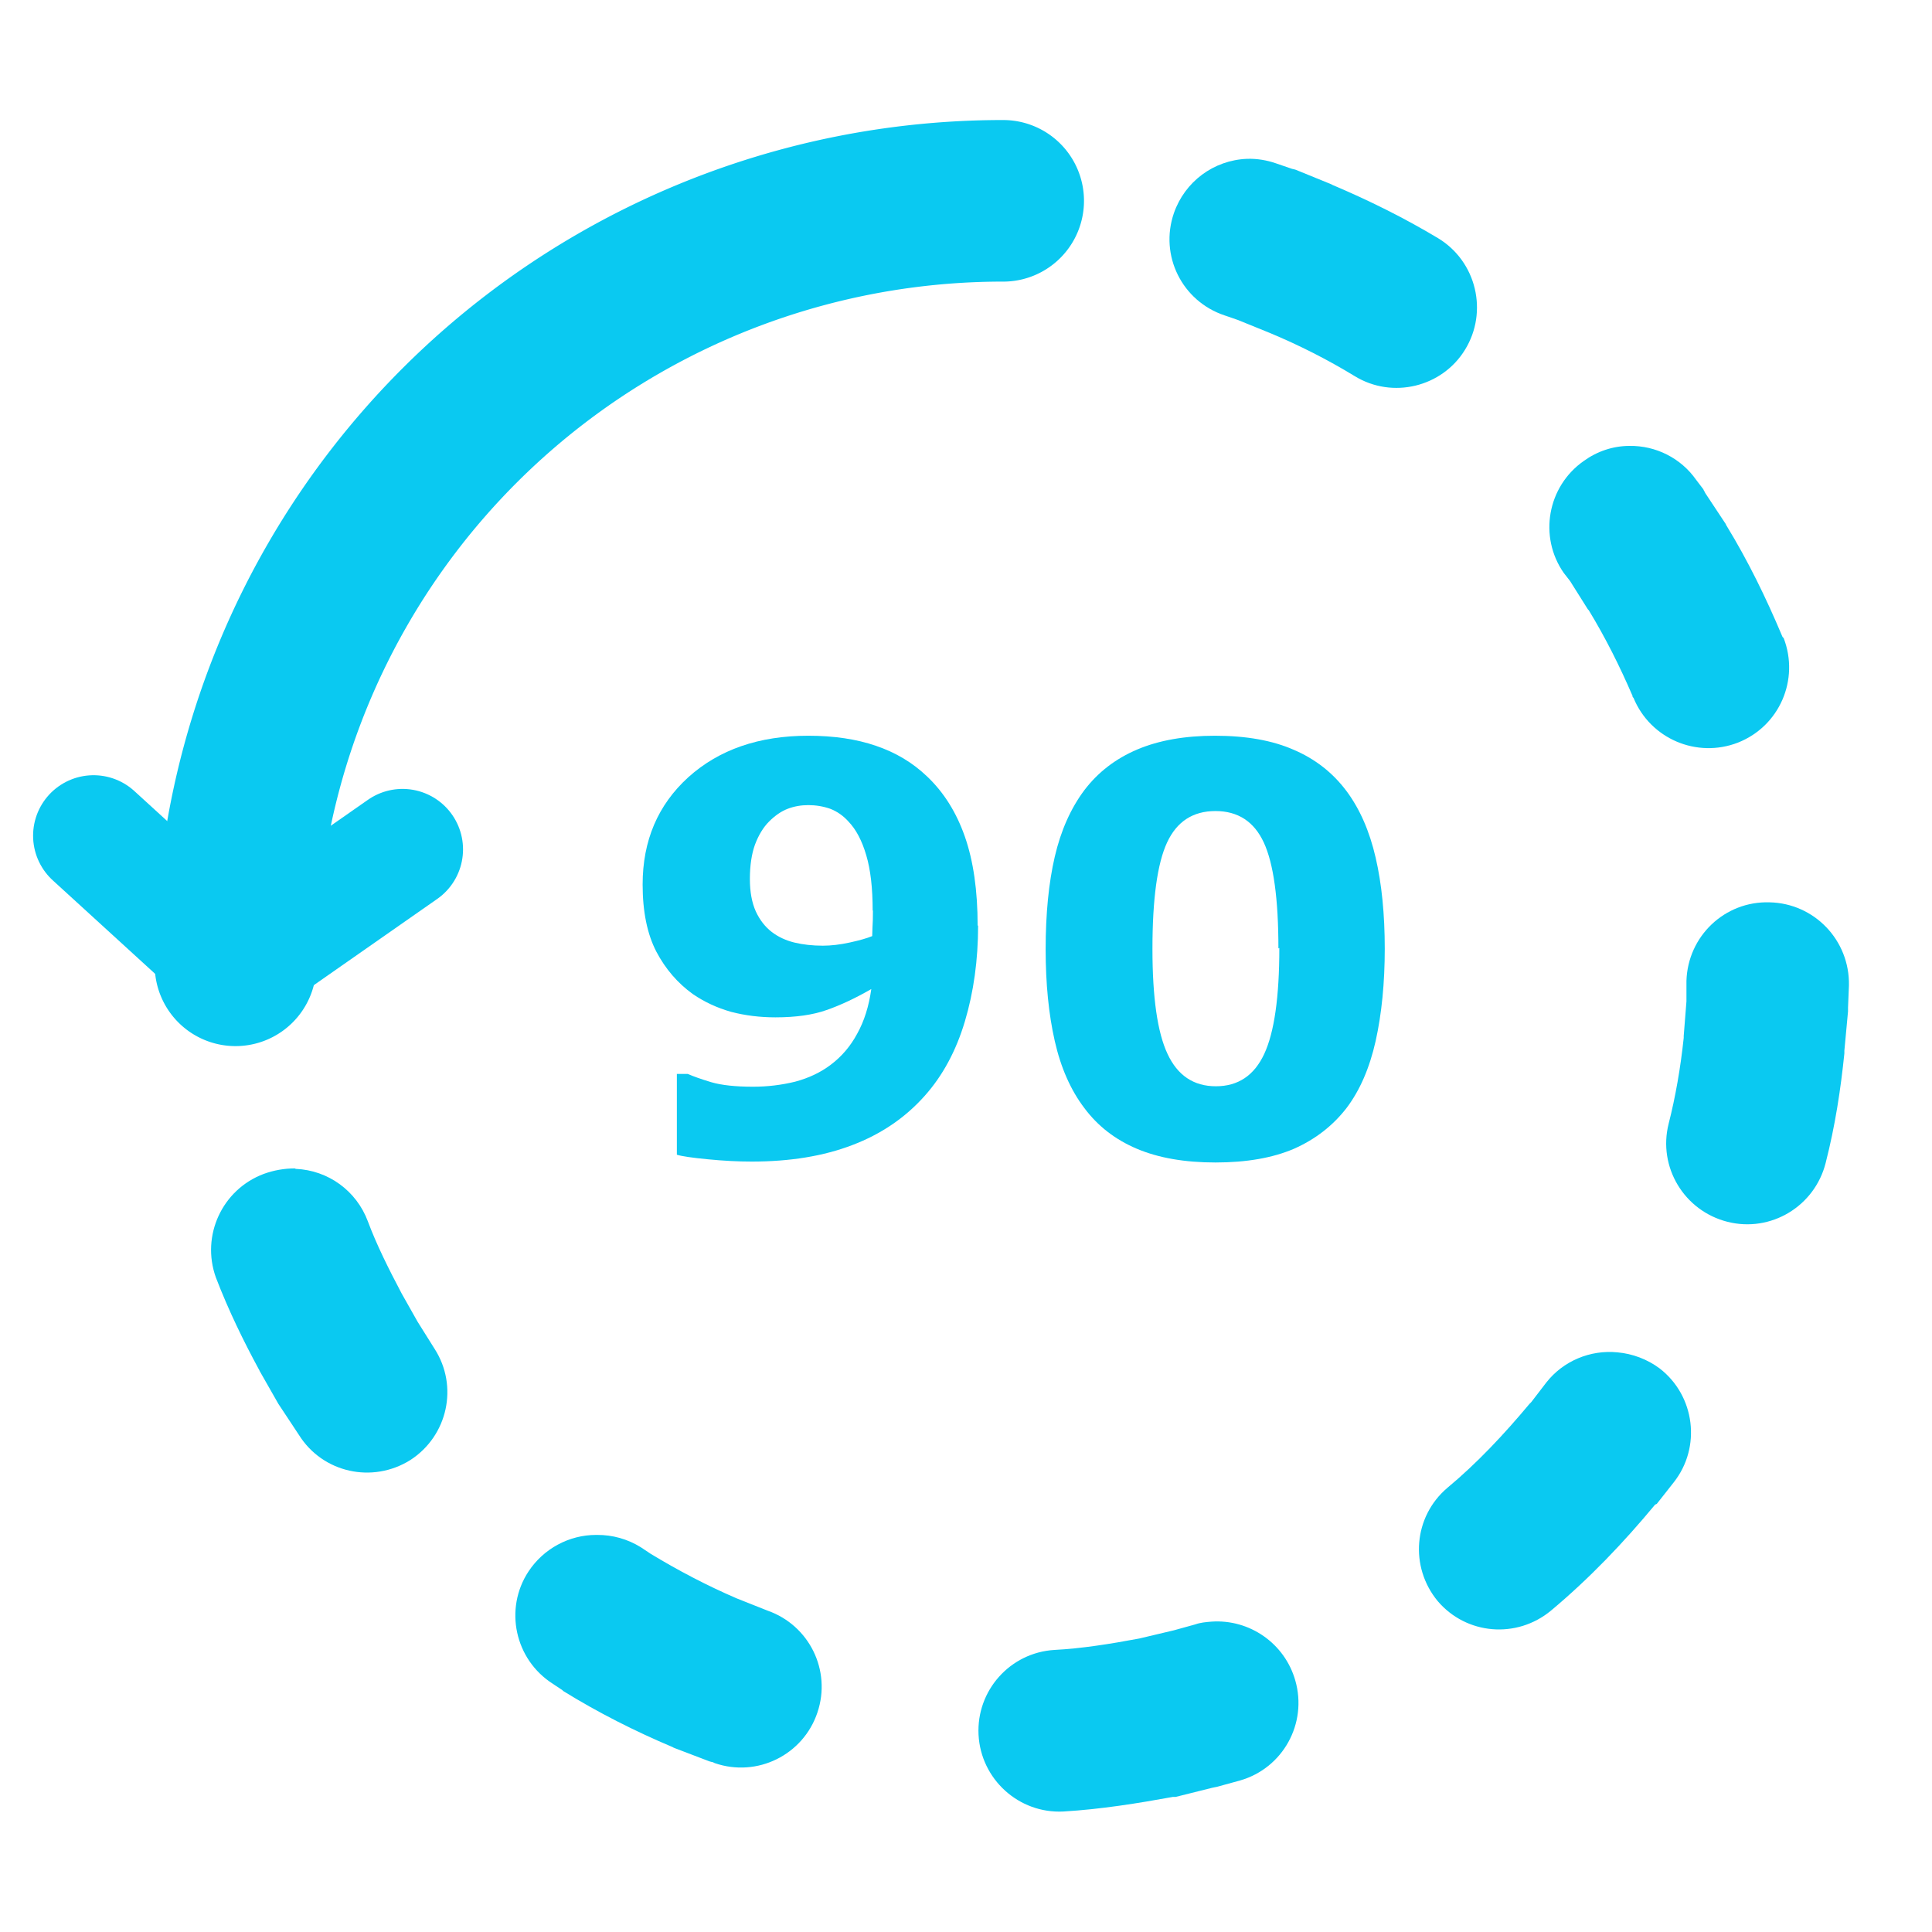 <?xml version="1.0" encoding="UTF-8" standalone="no"?>
<svg
   xmlns:dc="http://purl.org/dc/elements/1.1/"
   xmlns:cc="http://creativecommons.org/ns#"
   xmlns:rdf="http://www.w3.org/1999/02/22-rdf-syntax-ns#"
   xmlns:svg="http://www.w3.org/2000/svg"
   xmlns="http://www.w3.org/2000/svg"
   xmlns:sodipodi="http://sodipodi.sourceforge.net/DTD/sodipodi-0.dtd"
   xmlns:inkscape="http://www.inkscape.org/namespaces/inkscape"
   width="16"
   height="16"
   viewBox="0 0 4.233 4.233"
   version="1.1"
   id="svg8"
   inkscape:version="1.0.1 (c497b03c, 2020-09-10)"
   sodipodi:docname="rotate_left.svg">
  <defs
     id="defs2" />
  <sodipodi:namedview
     id="base"
     pagecolor="#ffffff"
     bordercolor="#666666"
     borderopacity="1.0"
     inkscape:pageopacity="0.0"
     inkscape:pageshadow="2"
     inkscape:zoom="17.261806"
     inkscape:cx="21.948819"
     inkscape:cy="16.240157"
     inkscape:document-units="mm"
     inkscape:current-layer="layer1"
     inkscape:document-rotation="0"
     showgrid="false"
     units="px"
     inkscape:window-width="1600"
     inkscape:window-height="1209"
     inkscape:window-x="53"
     inkscape:window-y="23"
     inkscape:window-maximized="0" />
  <g
     inkscape:groupmode="layer"
     id="layer2"
     inkscape:label="Base"
     style="display:none">
    <ellipse
       style="fill:none;stroke:#0ac9f1;stroke-width:0.354;stroke-linecap:round;stroke-linejoin:round;stroke-miterlimit:4;stroke-dasharray:0.354, 0.708;stroke-dashoffset:0.425;stroke-opacity:1"
       id="path906"
       cx="2.116"
       cy="2.115"
       rx="1.676"
       ry="1.681" />
  </g>
  <g
     inkscape:label="Layer 1"
     inkscape:groupmode="layer"
     id="layer1">
    <path
       sodipodi:nodetypes="ccccccccccccccccccccccccccccccccccccccccccccccccccccccccccccccccccccccccccccccccccccccccccccccccccccccc"
       inkscape:connector-curvature="0"
       id="path859"
       d="m 2.732,0.348 c 0.022,-7.6596e-4 0.044,0.003 0.064,0.01 l 0.035,0.012 c 0.003,5.9168e-4 0.005,0.001 0.008,0.002 l 0.076,0.031 c 0.001,6.3494e-4 0.003,0.001 0.004,0.002 0.08,0.034 0.157,0.072 0.232,0.117 0.084,0.051 0.11,0.161 0.059,0.244 C 3.16,0.848 3.051,0.875 2.968,0.824 2.909,0.788 2.846,0.756 2.781,0.729 L 2.712,0.701 2.683,0.691 C 2.59,0.66 2.54,0.56 2.572,0.467 2.596,0.398 2.659,0.351 2.732,0.348 Z M 3.57,0.977 C 3.628,0.976 3.683,1.004 3.716,1.051 l 0.016,0.021 c 0.001,0.003 0.003,0.005 0.004,0.008 l 0.045,0.068 c 6.67e-4,0.001 0.001,0.003 0.002,0.004 0.047,0.077 0.086,0.157 0.121,0.24 6.67e-4,0.001 0.001,0.003 0.002,0.004 l 0.002,0.002 c 0.035,0.091 -0.009,0.193 -0.1,0.229 -0.09,0.035 -0.192,-0.008 -0.229,-0.098 l -0.002,-0.002 v -0.002 c -0.028,-0.065 -0.059,-0.127 -0.096,-0.188 l -0.002,-0.002 -0.039,-0.062 -0.014,-0.018 C 3.371,1.176 3.39,1.066 3.47,1.01 3.499,0.989 3.534,0.977 3.57,0.977 Z m 0.307,1 c 0.098,0.002 0.176,0.083 0.174,0.182 l -0.002,0.049 c 5.7e-5,0.003 5.7e-5,0.005 0,0.008 l -0.008,0.086 c 3.2e-5,0.002 3.2e-5,0.004 0,0.006 -0.008,0.078 -0.02,0.158 -0.041,0.24 -0.024,0.095 -0.12,0.153 -0.215,0.129 -0.095,-0.024 -0.153,-0.12 -0.129,-0.215 0.015,-0.059 0.026,-0.122 0.033,-0.188 v -0.004 l 0.006,-0.076 v -0.045 c 0.003,-0.098 0.084,-0.175 0.182,-0.172 z M 0.648,2.561 c 0.071,0.003 0.133,0.048 0.158,0.115 0.019,0.051 0.045,0.103 0.074,0.158 l 0.035,0.062 0.037,0.059 c 0.053,0.082 0.029,0.191 -0.053,0.244 -0.083,0.052 -0.192,0.028 -0.244,-0.055 l -0.041,-0.062 c -0.001,-0.002 -0.003,-0.004 -0.004,-0.006 l -0.041,-0.072 c -6.67e-4,-0.001 -0.001,-0.003 -0.002,-0.004 -0.033,-0.061 -0.066,-0.128 -0.094,-0.201 -0.033,-0.092 0.014,-0.193 0.105,-0.227 0.022,-0.008 0.045,-0.012 0.068,-0.012 z M 3.544,2.963 c 0.033,0.003 0.065,0.015 0.092,0.035 0.078,0.06 0.092,0.173 0.031,0.25 l -0.037,0.047 c -0.001,6.671e-4 -0.003,0.001 -0.004,0.002 C 3.558,3.379 3.483,3.458 3.398,3.529 3.323,3.591 3.213,3.582 3.15,3.508 3.088,3.433 3.097,3.323 3.171,3.26 3.236,3.206 3.295,3.143 3.351,3.076 l 0.004,-0.004 0.033,-0.043 c 0.037,-0.047 0.096,-0.072 0.156,-0.066 z M 1.308,3.363 c 0.034,-2.336e-4 0.067,0.009 0.096,0.027 l 0.021,0.014 c 0.061,0.037 0.124,0.07 0.189,0.098 l 0.068,0.027 c 0.091,0.032 0.14,0.131 0.109,0.223 -0.031,0.093 -0.132,0.143 -0.225,0.111 l -0.004,-0.002 c -0.003,-5.917e-4 -0.005,-0.001 -0.008,-0.002 l -0.076,-0.029 c -0.001,-6.349e-4 -0.003,-0.001 -0.004,-0.002 -0.083,-0.035 -0.164,-0.076 -0.24,-0.123 -6.56e-4,-6.459e-4 -0.001,-0.001 -0.002,-0.002 l -0.021,-0.014 c -0.083,-0.053 -0.107,-0.164 -0.053,-0.246 0.033,-0.05 0.089,-0.08 0.148,-0.08 z M 2.654,3.553 c 0.084,-0.006 0.161,0.048 0.184,0.129 0.027,0.094 -0.027,0.192 -0.121,0.219 l -0.051,0.014 c -0.003,7.426e-4 -0.006,0.001 -0.01,0.002 l -0.08,0.02 c -0.002,3.23e-5 -0.004,3.23e-5 -0.006,0 C 2.493,3.951 2.413,3.964 2.33,3.969 2.232,3.974 2.149,3.898 2.144,3.801 2.139,3.704 2.213,3.621 2.31,3.615 2.369,3.612 2.432,3.602 2.496,3.59 L 2.572,3.572 2.619,3.559 C 2.63,3.555 2.642,3.554 2.654,3.553 Z"
       style="color:#0ac9f1;font-style:normal;font-variant:normal;font-weight:normal;font-stretch:normal;font-size:medium;line-height:normal;font-family:sans-serif;font-variant-ligatures:normal;font-variant-position:normal;font-variant-caps:normal;font-variant-numeric:normal;font-variant-alternates:normal;font-variant-east-asian:normal;font-feature-settings:normal;font-variation-settings:normal;text-indent:0;text-align:start;text-decoration:none;text-decoration-line:none;text-decoration-style:solid;text-decoration-color:#0ac9f1;letter-spacing:normal;word-spacing:normal;text-transform:none;writing-mode:lr-tb;direction:ltr;text-orientation:mixed;dominant-baseline:auto;baseline-shift:baseline;text-anchor:start;white-space:normal;shape-padding:0;shape-margin:0;inline-size:0;clip-rule:nonzero;display:inline;overflow:visible;visibility:visible;opacity:1;isolation:auto;mix-blend-mode:normal;color-interpolation:sRGB;color-interpolation-filters:linearRGB;solid-color:#0ac9f1;solid-opacity:1;vector-effect:none;fill:#0ac9f1;fill-opacity:1;fill-rule:nonzero;stroke:none;stroke-width:0.354;stroke-linecap:round;stroke-linejoin:round;stroke-miterlimit:4;stroke-dasharray:0.354, 0.708;stroke-dashoffset:0.425;stroke-opacity:1;color-rendering:auto;image-rendering:auto;shape-rendering:auto;text-rendering:auto;enable-background:accumulate;stop-color:#0ac9f1;stop-opacity:1" />
    <path
       d="M -0.44,-2.198 A 1.676,1.681 0 0 1 -2.115,-0.516"
       sodipodi:arc-type="arc"
       sodipodi:open="true"
       sodipodi:end="1.5707963"
       sodipodi:start="0"
       sodipodi:ry="1.6814088"
       sodipodi:rx="1.675761"
       sodipodi:cy="-2.1977093"
       sodipodi:cx="-2.1154218"
       sodipodi:type="arc"
       transform="matrix(0,-1,-1,0,0,0)"
       style="display:inline;fill:none;stroke:#0ac9f1;stroke-width:0.354;stroke-linecap:round;stroke-linejoin:round;stroke-miterlimit:4;stroke-dasharray:none;stroke-dashoffset:0.425;stroke-opacity:1"
       id="path906-6-7" />
    <path
       sodipodi:nodetypes="ccc"
       inkscape:connector-curvature="0"
       id="path861"
       d="m 0.882,1.861 -0.365,0.255 -0.312,-0.285"
       style="fill:none;stroke:#0ac9f1;stroke-width:0.265;stroke-linecap:round;stroke-linejoin:miter;stroke-miterlimit:4;stroke-dasharray:none;stroke-opacity:1" />
    <g
       aria-label="90"
       id="text865"
       style="font-size:1.235px;line-height:1.25;font-family:sans-serif;fill:#0ac9f1;fill-opacity:1;stroke-width:0.265"
       transform="translate(0.107)">
      <path
         d="m 2.036,2.028 q 0,0.113 -0.029,0.21 Q 1.978,2.335 1.919,2.401 1.855,2.473 1.76,2.509 1.666,2.545 1.54,2.545 q -0.045,0 -0.096,-0.005 -0.052,-0.005 -0.068,-0.01 V 2.353 h 0.024 q 0.018,0.008 0.051,0.018 0.034,0.01 0.092,0.01 0.047,0 0.092,-0.011 0.045,-0.012 0.078,-0.037 0.036,-0.027 0.058,-0.068 0.023,-0.041 0.031,-0.098 -0.052,0.03 -0.098,0.046 -0.045,0.016 -0.112,0.016 -0.051,0 -0.097,-0.012 -0.046,-0.013 -0.084,-0.039 -0.05,-0.036 -0.08,-0.093 -0.03,-0.058 -0.03,-0.147 0,-0.144 0.1,-0.235 0.101,-0.091 0.263,-0.091 0.084,0 0.148,0.022 0.065,0.022 0.112,0.067 0.055,0.052 0.083,0.132 0.028,0.08 0.028,0.195 z M 1.805,1.995 q 0,-0.074 -0.014,-0.121 -0.014,-0.048 -0.039,-0.074 -0.017,-0.019 -0.04,-0.028 -0.023,-0.008 -0.048,-0.008 -0.024,0 -0.045,0.008 -0.021,0.008 -0.041,0.028 -0.019,0.019 -0.031,0.051 -0.011,0.031 -0.011,0.075 0,0.042 0.013,0.071 0.013,0.028 0.035,0.045 0.021,0.016 0.049,0.023 0.029,0.007 0.063,0.007 0.027,0 0.059,-0.007 0.032,-0.007 0.049,-0.014 0,-0.007 6.029e-4,-0.019 0.001,-0.013 0.001,-0.037 z"
         style="font-style:normal;font-variant:normal;font-weight:bold;font-stretch:normal;font-family:sans-serif;-inkscape-font-specification:'sans-serif Bold';fill:#0ac9f1;fill-opacity:1;stroke-width:0.265"
         id="path1422" />
      <path
         d="m 2.927,2.078 q 0,0.113 -0.02,0.203 -0.02,0.089 -0.064,0.147 -0.045,0.058 -0.115,0.089 -0.07,0.03 -0.172,0.03 -0.101,0 -0.172,-0.03 -0.071,-0.03 -0.115,-0.089 -0.045,-0.059 -0.065,-0.147 -0.02,-0.088 -0.02,-0.201 0,-0.117 0.02,-0.203 0.02,-0.086 0.065,-0.146 0.045,-0.059 0.116,-0.089 0.071,-0.03 0.17,-0.03 0.103,0 0.173,0.031 0.07,0.03 0.115,0.09 0.044,0.059 0.064,0.146 0.02,0.086 0.02,0.2 z m -0.233,0 q 0,-0.163 -0.032,-0.232 -0.032,-0.069 -0.106,-0.069 -0.074,0 -0.106,0.069 -0.032,0.069 -0.032,0.233 0,0.16 0.033,0.23 0.033,0.071 0.106,0.071 0.073,0 0.106,-0.071 0.033,-0.071 0.033,-0.232 z"
         style="font-style:normal;font-variant:normal;font-weight:bold;font-stretch:normal;font-family:sans-serif;-inkscape-font-specification:'sans-serif Bold';fill:#0ac9f1;fill-opacity:1;stroke-width:0.265"
         id="path1424" />
    </g>
  </g>
</svg>
